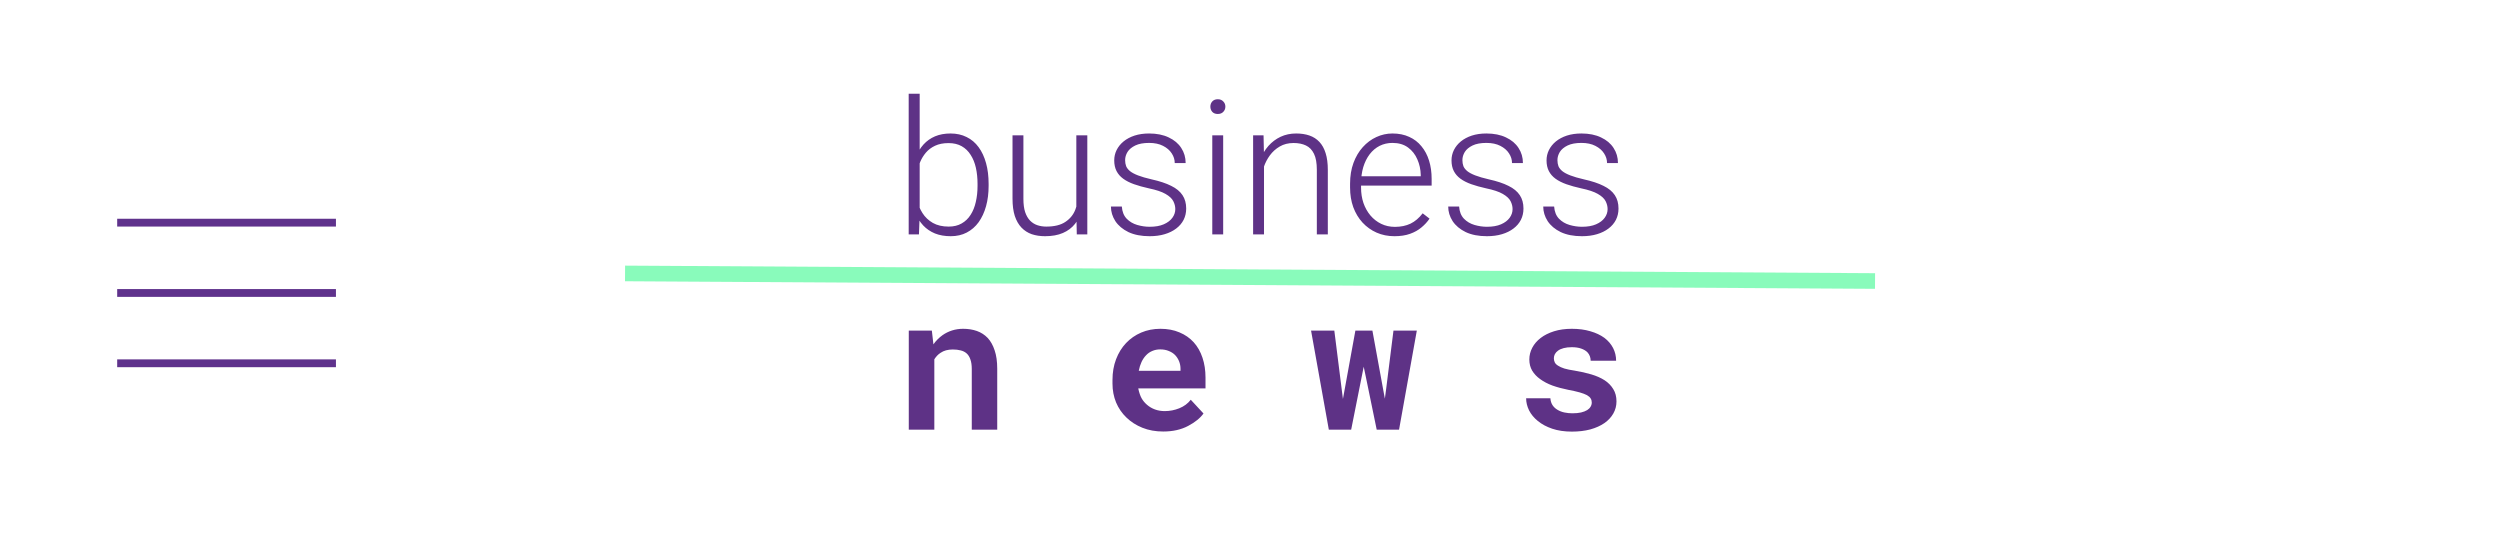 <svg width="320" height="71" viewBox="0 0 320 71" fill="none" xmlns="http://www.w3.org/2000/svg">
<rect width="320" height="71" fill="white"/>
<line x1="15" y1="28.5" x2="43" y2="28.5" stroke="#5F328C"/>
<line x1="15" y1="37.5" x2="43" y2="37.5" stroke="#5F328C"/>
<line x1="15" y1="46.5" x2="43" y2="46.5" stroke="#5F328C"/>
<path d="M116.312 12H117.719V27.539L117.625 30H116.312V12ZM126.543 23.543V23.789C126.543 24.734 126.434 25.602 126.215 26.391C125.996 27.18 125.68 27.863 125.266 28.441C124.852 29.012 124.344 29.453 123.742 29.766C123.148 30.078 122.465 30.234 121.691 30.234C120.934 30.234 120.262 30.117 119.676 29.883C119.09 29.641 118.59 29.301 118.176 28.863C117.762 28.418 117.43 27.898 117.18 27.305C116.93 26.703 116.754 26.043 116.652 25.324V22.195C116.77 21.43 116.957 20.734 117.215 20.109C117.473 19.484 117.805 18.945 118.211 18.492C118.625 18.039 119.117 17.691 119.688 17.449C120.266 17.207 120.926 17.086 121.668 17.086C122.441 17.086 123.129 17.238 123.73 17.543C124.34 17.84 124.852 18.273 125.266 18.844C125.68 19.406 125.996 20.086 126.215 20.883C126.434 21.672 126.543 22.559 126.543 23.543ZM125.125 23.789V23.543C125.125 22.801 125.055 22.113 124.914 21.48C124.773 20.848 124.551 20.297 124.246 19.828C123.949 19.352 123.566 18.98 123.098 18.715C122.629 18.449 122.066 18.316 121.41 18.316C120.738 18.316 120.164 18.43 119.688 18.656C119.219 18.875 118.828 19.168 118.516 19.535C118.211 19.895 117.969 20.289 117.789 20.719C117.609 21.148 117.477 21.57 117.391 21.984V25.629C117.523 26.215 117.754 26.766 118.082 27.281C118.41 27.797 118.852 28.215 119.406 28.535C119.961 28.848 120.637 29.004 121.434 29.004C122.074 29.004 122.625 28.871 123.086 28.605C123.555 28.34 123.938 27.973 124.234 27.504C124.539 27.035 124.762 26.484 124.902 25.852C125.051 25.219 125.125 24.531 125.125 23.789ZM137.77 27.07V17.32H139.176V30H137.828L137.77 27.07ZM138.027 24.727L138.754 24.703C138.754 25.5 138.66 26.234 138.473 26.906C138.285 27.578 137.992 28.164 137.594 28.664C137.195 29.164 136.68 29.551 136.047 29.824C135.414 30.098 134.652 30.234 133.762 30.234C133.145 30.234 132.578 30.148 132.062 29.977C131.555 29.797 131.117 29.516 130.75 29.133C130.383 28.75 130.098 28.254 129.895 27.645C129.699 27.035 129.602 26.297 129.602 25.43V17.32H130.996V25.453C130.996 26.133 131.07 26.699 131.219 27.152C131.375 27.605 131.586 27.969 131.852 28.242C132.125 28.516 132.438 28.711 132.789 28.828C133.141 28.945 133.52 29.004 133.926 29.004C134.957 29.004 135.77 28.805 136.363 28.406C136.965 28.008 137.391 27.484 137.641 26.836C137.898 26.18 138.027 25.477 138.027 24.727ZM150.438 26.766C150.438 26.422 150.352 26.082 150.18 25.746C150.008 25.41 149.676 25.102 149.184 24.82C148.699 24.539 147.984 24.301 147.039 24.105C146.336 23.949 145.707 23.773 145.152 23.578C144.605 23.383 144.145 23.148 143.77 22.875C143.395 22.602 143.109 22.273 142.914 21.891C142.719 21.508 142.621 21.055 142.621 20.531C142.621 20.062 142.723 19.621 142.926 19.207C143.137 18.785 143.434 18.418 143.816 18.105C144.207 17.785 144.676 17.535 145.223 17.355C145.777 17.176 146.398 17.086 147.086 17.086C148.062 17.086 148.898 17.254 149.594 17.59C150.297 17.918 150.832 18.367 151.199 18.938C151.574 19.508 151.762 20.152 151.762 20.871H150.367C150.367 20.434 150.238 20.02 149.98 19.629C149.73 19.238 149.359 18.918 148.867 18.668C148.383 18.418 147.789 18.293 147.086 18.293C146.359 18.293 145.77 18.402 145.316 18.621C144.863 18.84 144.531 19.117 144.32 19.453C144.117 19.789 144.016 20.137 144.016 20.496C144.016 20.777 144.059 21.035 144.145 21.27C144.238 21.496 144.402 21.707 144.637 21.902C144.879 22.098 145.223 22.281 145.668 22.453C146.113 22.625 146.691 22.793 147.402 22.957C148.426 23.184 149.262 23.461 149.91 23.789C150.566 24.109 151.051 24.508 151.363 24.984C151.676 25.453 151.832 26.023 151.832 26.695C151.832 27.219 151.723 27.699 151.504 28.137C151.285 28.566 150.969 28.938 150.555 29.25C150.148 29.562 149.656 29.805 149.078 29.977C148.508 30.148 147.867 30.234 147.156 30.234C146.086 30.234 145.18 30.059 144.438 29.707C143.703 29.348 143.145 28.879 142.762 28.301C142.387 27.715 142.199 27.094 142.199 26.438H143.594C143.641 27.094 143.848 27.613 144.215 27.996C144.582 28.371 145.031 28.637 145.562 28.793C146.102 28.949 146.633 29.027 147.156 29.027C147.875 29.027 148.477 28.922 148.961 28.711C149.445 28.5 149.812 28.223 150.062 27.879C150.312 27.535 150.438 27.164 150.438 26.766ZM156.566 17.32V30H155.172V17.32H156.566ZM154.926 13.652C154.926 13.387 155.008 13.164 155.172 12.984C155.344 12.797 155.578 12.703 155.875 12.703C156.172 12.703 156.406 12.797 156.578 12.984C156.758 13.164 156.848 13.387 156.848 13.652C156.848 13.91 156.758 14.133 156.578 14.32C156.406 14.5 156.172 14.59 155.875 14.59C155.578 14.59 155.344 14.5 155.172 14.32C155.008 14.133 154.926 13.91 154.926 13.652ZM161.793 20.027V30H160.398V17.32H161.734L161.793 20.027ZM161.477 22.875L160.855 22.523C160.902 21.773 161.055 21.07 161.312 20.414C161.57 19.758 161.918 19.18 162.355 18.68C162.801 18.18 163.32 17.789 163.914 17.508C164.516 17.227 165.18 17.086 165.906 17.086C166.539 17.086 167.105 17.172 167.605 17.344C168.105 17.516 168.531 17.789 168.883 18.164C169.234 18.539 169.5 19.02 169.68 19.605C169.867 20.191 169.961 20.906 169.961 21.75V30H168.555V21.738C168.555 20.863 168.434 20.18 168.191 19.688C167.949 19.188 167.605 18.832 167.16 18.621C166.715 18.41 166.188 18.305 165.578 18.305C164.906 18.305 164.316 18.453 163.809 18.75C163.309 19.039 162.887 19.418 162.543 19.887C162.207 20.348 161.949 20.844 161.77 21.375C161.59 21.898 161.492 22.398 161.477 22.875ZM178.492 30.234C177.664 30.234 176.902 30.082 176.207 29.777C175.52 29.473 174.918 29.043 174.402 28.488C173.895 27.934 173.5 27.277 173.219 26.52C172.945 25.754 172.809 24.918 172.809 24.012V23.508C172.809 22.531 172.953 21.648 173.242 20.859C173.531 20.07 173.93 19.395 174.438 18.832C174.945 18.27 175.523 17.84 176.172 17.543C176.828 17.238 177.516 17.086 178.234 17.086C179.039 17.086 179.754 17.23 180.379 17.52C181.004 17.801 181.527 18.203 181.949 18.727C182.379 19.242 182.703 19.855 182.922 20.566C183.141 21.27 183.25 22.047 183.25 22.898V23.754H173.652V22.559H181.855V22.395C181.84 21.684 181.695 21.02 181.422 20.402C181.156 19.777 180.758 19.27 180.227 18.879C179.695 18.488 179.031 18.293 178.234 18.293C177.641 18.293 177.094 18.418 176.594 18.668C176.102 18.918 175.676 19.277 175.316 19.746C174.965 20.207 174.691 20.758 174.496 21.398C174.309 22.031 174.215 22.734 174.215 23.508V24.012C174.215 24.715 174.316 25.371 174.52 25.98C174.73 26.582 175.027 27.113 175.41 27.574C175.801 28.035 176.262 28.395 176.793 28.652C177.324 28.91 177.91 29.039 178.551 29.039C179.301 29.039 179.965 28.902 180.543 28.629C181.121 28.348 181.641 27.906 182.102 27.305L182.98 27.984C182.707 28.391 182.363 28.766 181.949 29.109C181.543 29.453 181.055 29.727 180.484 29.93C179.914 30.133 179.25 30.234 178.492 30.234ZM193.609 26.766C193.609 26.422 193.523 26.082 193.352 25.746C193.18 25.41 192.848 25.102 192.355 24.82C191.871 24.539 191.156 24.301 190.211 24.105C189.508 23.949 188.879 23.773 188.324 23.578C187.777 23.383 187.316 23.148 186.941 22.875C186.566 22.602 186.281 22.273 186.086 21.891C185.891 21.508 185.793 21.055 185.793 20.531C185.793 20.062 185.895 19.621 186.098 19.207C186.309 18.785 186.605 18.418 186.988 18.105C187.379 17.785 187.848 17.535 188.395 17.355C188.949 17.176 189.57 17.086 190.258 17.086C191.234 17.086 192.07 17.254 192.766 17.59C193.469 17.918 194.004 18.367 194.371 18.938C194.746 19.508 194.934 20.152 194.934 20.871H193.539C193.539 20.434 193.41 20.02 193.152 19.629C192.902 19.238 192.531 18.918 192.039 18.668C191.555 18.418 190.961 18.293 190.258 18.293C189.531 18.293 188.941 18.402 188.488 18.621C188.035 18.84 187.703 19.117 187.492 19.453C187.289 19.789 187.188 20.137 187.188 20.496C187.188 20.777 187.23 21.035 187.316 21.27C187.41 21.496 187.574 21.707 187.809 21.902C188.051 22.098 188.395 22.281 188.84 22.453C189.285 22.625 189.863 22.793 190.574 22.957C191.598 23.184 192.434 23.461 193.082 23.789C193.738 24.109 194.223 24.508 194.535 24.984C194.848 25.453 195.004 26.023 195.004 26.695C195.004 27.219 194.895 27.699 194.676 28.137C194.457 28.566 194.141 28.938 193.727 29.25C193.32 29.562 192.828 29.805 192.25 29.977C191.68 30.148 191.039 30.234 190.328 30.234C189.258 30.234 188.352 30.059 187.609 29.707C186.875 29.348 186.316 28.879 185.934 28.301C185.559 27.715 185.371 27.094 185.371 26.438H186.766C186.812 27.094 187.02 27.613 187.387 27.996C187.754 28.371 188.203 28.637 188.734 28.793C189.273 28.949 189.805 29.027 190.328 29.027C191.047 29.027 191.648 28.922 192.133 28.711C192.617 28.5 192.984 28.223 193.234 27.879C193.484 27.535 193.609 27.164 193.609 26.766ZM205.773 26.766C205.773 26.422 205.688 26.082 205.516 25.746C205.344 25.41 205.012 25.102 204.52 24.82C204.035 24.539 203.32 24.301 202.375 24.105C201.672 23.949 201.043 23.773 200.488 23.578C199.941 23.383 199.48 23.148 199.105 22.875C198.73 22.602 198.445 22.273 198.25 21.891C198.055 21.508 197.957 21.055 197.957 20.531C197.957 20.062 198.059 19.621 198.262 19.207C198.473 18.785 198.77 18.418 199.152 18.105C199.543 17.785 200.012 17.535 200.559 17.355C201.113 17.176 201.734 17.086 202.422 17.086C203.398 17.086 204.234 17.254 204.93 17.59C205.633 17.918 206.168 18.367 206.535 18.938C206.91 19.508 207.098 20.152 207.098 20.871H205.703C205.703 20.434 205.574 20.02 205.316 19.629C205.066 19.238 204.695 18.918 204.203 18.668C203.719 18.418 203.125 18.293 202.422 18.293C201.695 18.293 201.105 18.402 200.652 18.621C200.199 18.84 199.867 19.117 199.656 19.453C199.453 19.789 199.352 20.137 199.352 20.496C199.352 20.777 199.395 21.035 199.48 21.27C199.574 21.496 199.738 21.707 199.973 21.902C200.215 22.098 200.559 22.281 201.004 22.453C201.449 22.625 202.027 22.793 202.738 22.957C203.762 23.184 204.598 23.461 205.246 23.789C205.902 24.109 206.387 24.508 206.699 24.984C207.012 25.453 207.168 26.023 207.168 26.695C207.168 27.219 207.059 27.699 206.84 28.137C206.621 28.566 206.305 28.938 205.891 29.25C205.484 29.562 204.992 29.805 204.414 29.977C203.844 30.148 203.203 30.234 202.492 30.234C201.422 30.234 200.516 30.059 199.773 29.707C199.039 29.348 198.48 28.879 198.098 28.301C197.723 27.715 197.535 27.094 197.535 26.438H198.93C198.977 27.094 199.184 27.613 199.551 27.996C199.918 28.371 200.367 28.637 200.898 28.793C201.438 28.949 201.969 29.027 202.492 29.027C203.211 29.027 203.812 28.922 204.297 28.711C204.781 28.5 205.148 28.223 205.398 27.879C205.648 27.535 205.773 27.164 205.773 26.766ZM116.324 55H119.594V45.988C119.703 45.816 119.824 45.66 119.957 45.52C120.09 45.379 120.238 45.258 120.402 45.156C120.605 45.016 120.836 44.91 121.094 44.84C121.359 44.77 121.648 44.734 121.961 44.734C122.336 44.734 122.672 44.773 122.969 44.852C123.266 44.922 123.52 45.051 123.73 45.238C123.941 45.426 124.102 45.684 124.211 46.012C124.328 46.332 124.387 46.742 124.387 47.242V55H127.645V47.195C127.645 46.273 127.535 45.492 127.316 44.852C127.105 44.203 126.809 43.672 126.426 43.258C126.035 42.852 125.574 42.555 125.043 42.367C124.512 42.18 123.926 42.086 123.285 42.086C122.785 42.086 122.312 42.156 121.867 42.297C121.422 42.438 121.012 42.641 120.637 42.906C120.418 43.062 120.211 43.238 120.016 43.434C119.82 43.629 119.641 43.844 119.477 44.078L119.277 42.32H116.324V55ZM148.891 55.234C150.117 55.234 151.18 54.996 152.078 54.52C152.977 54.043 153.633 53.512 154.047 52.926L152.418 51.168C152.043 51.652 151.555 52.016 150.953 52.258C150.352 52.5 149.73 52.621 149.09 52.621C148.637 52.621 148.219 52.551 147.836 52.41C147.453 52.27 147.113 52.07 146.816 51.812C146.527 51.562 146.297 51.285 146.125 50.98C145.953 50.668 145.812 50.258 145.703 49.75V49.715H154.305V48.332C154.305 47.402 154.176 46.555 153.918 45.789C153.66 45.016 153.285 44.355 152.793 43.809C152.293 43.262 151.684 42.84 150.965 42.543C150.254 42.238 149.441 42.086 148.527 42.086C147.645 42.086 146.828 42.246 146.078 42.566C145.328 42.887 144.68 43.336 144.133 43.914C143.586 44.492 143.16 45.184 142.855 45.988C142.551 46.785 142.398 47.668 142.398 48.637V49.105C142.398 49.957 142.551 50.758 142.855 51.508C143.168 52.25 143.609 52.895 144.18 53.441C144.75 53.996 145.434 54.434 146.23 54.754C147.027 55.074 147.914 55.234 148.891 55.234ZM148.504 44.723C148.918 44.723 149.281 44.789 149.594 44.922C149.914 45.047 150.184 45.219 150.402 45.438C150.621 45.664 150.793 45.93 150.918 46.234C151.043 46.539 151.105 46.863 151.105 47.207V47.465H145.762C145.84 47.051 145.957 46.676 146.113 46.34C146.27 46.004 146.465 45.715 146.699 45.473C146.926 45.23 147.191 45.047 147.496 44.922C147.801 44.789 148.137 44.723 148.504 44.723ZM170.09 55H172.949L174.297 48.227L174.555 46.938L174.824 48.227L176.219 55H179.078L181.352 42.32H178.363L177.426 49.797L177.262 51.027L177.039 49.82L175.668 42.32H173.488L172.117 49.855L171.895 51.062L171.742 49.855L170.793 42.32H167.816L170.09 55ZM203.746 51.52C203.746 51.715 203.695 51.895 203.594 52.059C203.5 52.223 203.355 52.367 203.16 52.492C202.957 52.617 202.695 52.719 202.375 52.797C202.062 52.867 201.695 52.902 201.273 52.902C200.922 52.902 200.578 52.867 200.242 52.797C199.914 52.727 199.621 52.613 199.363 52.457C199.105 52.309 198.895 52.113 198.73 51.871C198.566 51.621 198.473 51.324 198.449 50.98H195.344C195.344 51.496 195.469 52.012 195.719 52.527C195.977 53.035 196.352 53.488 196.844 53.887C197.336 54.293 197.945 54.621 198.672 54.871C199.406 55.121 200.25 55.246 201.203 55.246C202.07 55.246 202.855 55.152 203.559 54.965C204.262 54.77 204.863 54.5 205.363 54.156C205.855 53.812 206.234 53.406 206.5 52.938C206.773 52.461 206.91 51.941 206.91 51.379C206.91 50.77 206.773 50.246 206.5 49.809C206.234 49.363 205.863 48.984 205.387 48.672C204.91 48.367 204.344 48.117 203.688 47.922C203.031 47.727 202.32 47.566 201.555 47.441C201.023 47.363 200.586 47.273 200.242 47.172C199.898 47.062 199.629 46.941 199.434 46.809C199.23 46.684 199.09 46.543 199.012 46.387C198.934 46.223 198.895 46.047 198.895 45.859C198.895 45.672 198.938 45.496 199.023 45.332C199.117 45.16 199.25 45.012 199.422 44.887C199.609 44.746 199.852 44.637 200.148 44.559C200.445 44.48 200.793 44.441 201.191 44.441C201.66 44.441 202.059 44.5 202.387 44.617C202.723 44.734 202.988 44.891 203.184 45.086C203.324 45.234 203.43 45.402 203.5 45.59C203.57 45.77 203.605 45.965 203.605 46.176H206.863C206.863 45.59 206.734 45.047 206.477 44.547C206.219 44.047 205.848 43.613 205.363 43.246C204.871 42.887 204.273 42.605 203.57 42.402C202.867 42.191 202.074 42.086 201.191 42.086C200.348 42.086 199.59 42.191 198.918 42.402C198.246 42.613 197.676 42.898 197.207 43.258C196.738 43.617 196.379 44.035 196.129 44.512C195.879 44.988 195.754 45.488 195.754 46.012C195.754 46.551 195.875 47.027 196.117 47.441C196.367 47.855 196.711 48.219 197.148 48.531C197.586 48.852 198.109 49.125 198.719 49.352C199.336 49.57 200.016 49.754 200.758 49.902C201.344 50.012 201.828 50.121 202.211 50.23C202.594 50.34 202.902 50.457 203.137 50.582C203.363 50.715 203.52 50.855 203.605 51.004C203.699 51.152 203.746 51.324 203.746 51.52Z" fill="#5E3286"/>
<line x1="80.006" y1="35" x2="240.006" y2="35.97" stroke="#89FBBB" stroke-width="2"/>
</svg>
